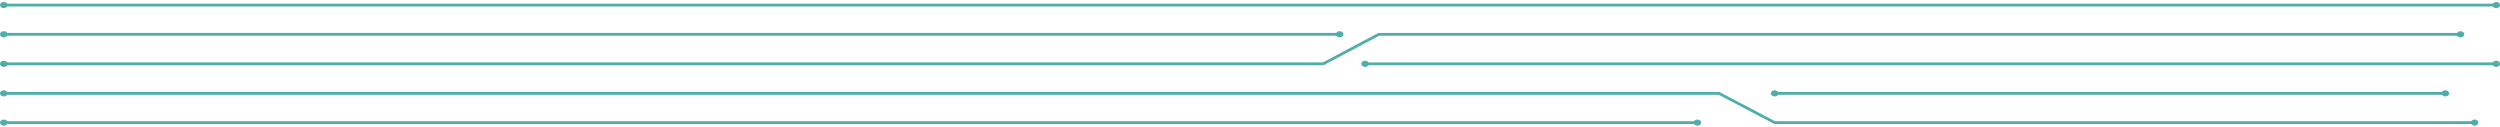 <svg width="889" height="45" viewBox="0 0 889 45" fill="none" xmlns="http://www.w3.org/2000/svg">
<g clip-path="url(#clip0_13562_11841)">
<path d="M889 1.8H0.733" stroke="#4FADAC" stroke-miterlimit="10"/>
<path d="M887.656 2.9C888.398 2.9 889 2.407 889 1.8C889 1.192 888.398 0.7 887.656 0.7C886.914 0.7 886.312 1.192 886.312 1.8C886.312 2.407 886.914 2.9 887.656 2.9Z" fill="#4FADAC"/>
<path d="M1.344 2.9C2.086 2.9 2.688 2.407 2.688 1.8C2.688 1.192 2.086 0.7 1.344 0.7C0.602 0.7 0 1.192 0 1.8C0 2.407 0.602 2.9 1.344 2.9Z" fill="#4FADAC"/>
<path d="M887.656 23.8C888.398 23.8 889 23.307 889 22.7C889 22.092 888.398 21.6 887.656 21.6C886.914 21.6 886.312 22.092 886.312 22.7C886.312 23.307 886.914 23.8 887.656 23.8Z" fill="#4FADAC"/>
<path d="M485.431 23.8C486.173 23.8 486.775 23.307 486.775 22.7C486.775 22.092 486.173 21.6 485.431 21.6C484.689 21.6 484.087 22.092 484.087 22.7C484.087 23.307 484.689 23.8 485.431 23.8Z" fill="#4FADAC"/>
<path d="M476.39 13.3C477.132 13.3 477.734 12.807 477.734 12.2C477.734 11.592 477.132 11.1 476.39 11.1C475.647 11.1 475.046 11.592 475.046 12.2C475.046 12.807 475.647 13.3 476.39 13.3Z" fill="#4FADAC"/>
<path d="M1.344 23.8C2.086 23.8 2.688 23.307 2.688 22.7C2.688 22.092 2.086 21.6 1.344 21.6C0.602 21.6 0 22.092 0 22.7C0 23.307 0.602 23.8 1.344 23.8Z" fill="#4FADAC"/>
<path d="M874.949 12.2H490.318L470.525 22.7H1.344" stroke="#4FADAC" stroke-miterlimit="10"/>
<path d="M1.344 33.2H611.279L631.073 43.6H879.959" stroke="#4FADAC" stroke-miterlimit="10"/>
<path d="M874.949 13.3C875.691 13.3 876.293 12.807 876.293 12.2C876.293 11.592 875.691 11.1 874.949 11.1C874.207 11.1 873.605 11.592 873.605 12.2C873.605 12.807 874.207 13.3 874.949 13.3Z" fill="#4FADAC"/>
<path d="M1.344 13.3C2.086 13.3 2.688 12.807 2.688 12.2C2.688 11.592 2.086 11.1 1.344 11.1C0.602 11.1 0 11.592 0 12.2C0 12.807 0.602 13.3 1.344 13.3Z" fill="#4FADAC"/>
<path d="M603.582 44.7C604.324 44.7 604.926 44.207 604.926 43.6C604.926 42.992 604.324 42.5 603.582 42.5C602.839 42.5 602.238 42.992 602.238 43.6C602.238 44.207 602.839 44.7 603.582 44.7Z" fill="#4FADAC"/>
<path d="M1.344 44.7C2.086 44.7 2.688 44.207 2.688 43.6C2.688 42.992 2.086 42.5 1.344 42.5C0.602 42.5 0 42.992 0 43.6C0 44.207 0.602 44.7 1.344 44.7Z" fill="#4FADAC"/>
<path d="M1.344 34.3C2.086 34.3 2.688 33.807 2.688 33.2C2.688 32.592 2.086 32.1 1.344 32.1C0.602 32.1 0 32.592 0 33.2C0 33.807 0.602 34.3 1.344 34.3Z" fill="#4FADAC"/>
<path d="M484.454 22.7H887.656" stroke="#4FADAC" stroke-miterlimit="10"/>
<path d="M0.855 12.2H476.023" stroke="#4FADAC" stroke-miterlimit="10"/>
<path d="M2.199 43.6H603.582" stroke="#4FADAC" stroke-miterlimit="10"/>
<path d="M869.573 34.3C870.315 34.3 870.917 33.807 870.917 33.2C870.917 32.592 870.315 32.1 869.573 32.1C868.831 32.1 868.229 32.592 868.229 33.2C868.229 33.807 868.831 34.3 869.573 34.3Z" fill="#4FADAC"/>
<path d="M879.959 44.7C880.701 44.7 881.303 44.207 881.303 43.6C881.303 42.992 880.701 42.5 879.959 42.5C879.216 42.5 878.615 42.992 878.615 43.6C878.615 44.207 879.216 44.7 879.959 44.7Z" fill="#4FADAC"/>
<path d="M631.073 34.3C631.815 34.3 632.417 33.807 632.417 33.2C632.417 32.592 631.815 32.1 631.073 32.1C630.33 32.1 629.729 32.592 629.729 33.2C629.729 33.807 630.33 34.3 631.073 34.3Z" fill="#4FADAC"/>
<path d="M630.34 33.2H869.573" stroke="#4FADAC" stroke-miterlimit="10"/>
</g>
<defs>
<clipPath id="clip0_13562_11841">
<rect width="889" height="44" fill="white" transform="translate(0 0.7)"/>
</clipPath>
</defs>
</svg>
